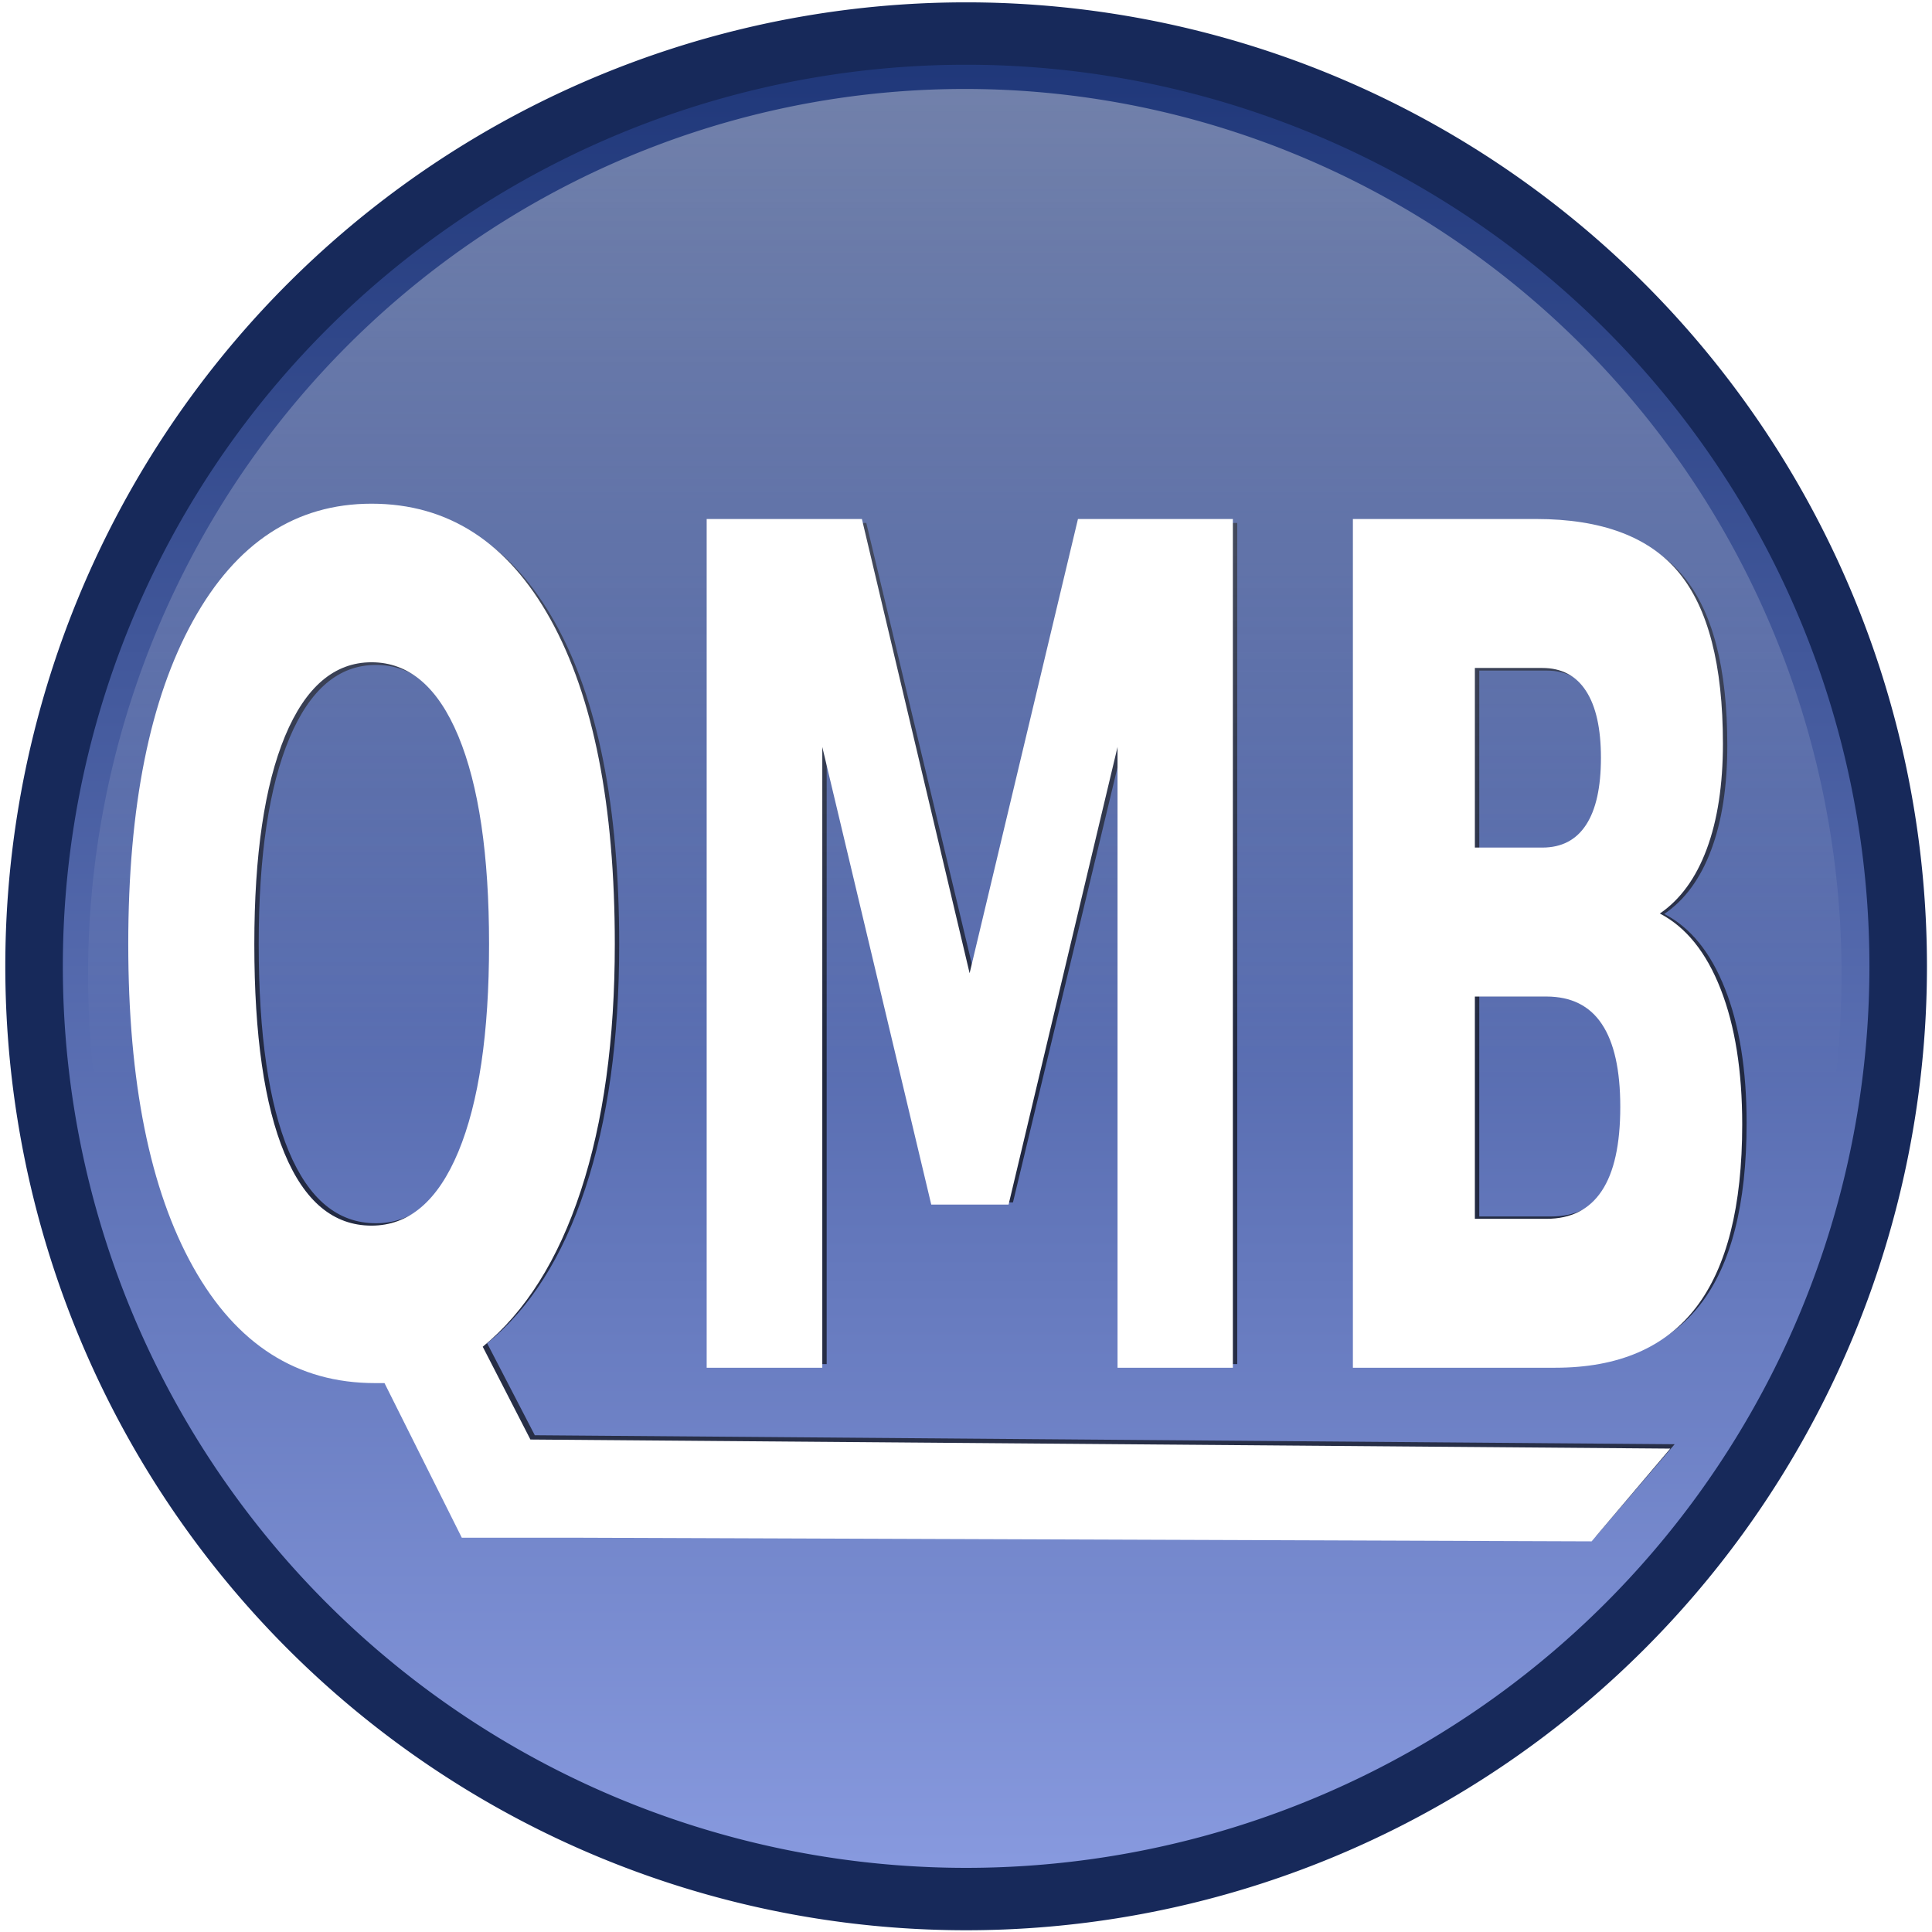 <?xml version="1.0" encoding="UTF-8" standalone="no"?>
<!-- Created with Inkscape (http://www.inkscape.org/) -->
<svg
   xmlns:dc="http://purl.org/dc/elements/1.1/"
   xmlns:cc="http://creativecommons.org/ns#"
   xmlns:rdf="http://www.w3.org/1999/02/22-rdf-syntax-ns#"
   xmlns:svg="http://www.w3.org/2000/svg"
   xmlns="http://www.w3.org/2000/svg"
   xmlns:xlink="http://www.w3.org/1999/xlink"
   xmlns:sodipodi="http://sodipodi.sourceforge.net/DTD/sodipodi-0.dtd"
   xmlns:inkscape="http://www.inkscape.org/namespaces/inkscape"
   width="256"
   height="256"
   id="svg2"
   sodipodi:version="0.32"
   inkscape:version="0.46"
   version="1.0"
   sodipodi:docname="logo.svg"
   inkscape:output_extension="org.inkscape.output.svg.inkscape"
   inkscape:export-filename="C:\Dokumente und Einstellungen\tobias.doerffel\Eigene Dateien\CCE_workspace\QModBus\logo.png"
   inkscape:export-xdpi="90"
   inkscape:export-ydpi="90">
  <defs
     id="defs4">
    <linearGradient
       id="linearGradient3826">
      <stop
         id="stop3828"
         offset="0"
         style="stop-color:#ffffff;stop-opacity:1;" />
      <stop
         id="stop3830"
         offset="1"
         style="stop-color:#ffffff;stop-opacity:0;" />
    </linearGradient>
    <linearGradient
       id="linearGradient3163">
      <stop
         style="stop-color:#1e3678;stop-opacity:1;"
         offset="0"
         id="stop3165" />
      <stop
         style="stop-color:#899be0;stop-opacity:1;"
         offset="1"
         id="stop3167" />
    </linearGradient>
    <inkscape:perspective
       sodipodi:type="inkscape:persp3d"
       inkscape:vp_x="0 : 526.18109 : 1"
       inkscape:vp_y="0 : 1000 : 0"
       inkscape:vp_z="744.09448 : 526.18109 : 1"
       inkscape:persp3d-origin="372.04724 : 350.78739 : 1"
       id="perspective10" />
    <linearGradient
       inkscape:collect="always"
       xlink:href="#linearGradient3163"
       id="linearGradient3171"
       x1="132.33"
       y1="11.543"
       x2="132.33"
       y2="240.848"
       gradientUnits="userSpaceOnUse" />
    <filter
       inkscape:collect="always"
       id="filter3729"
       x="-0.059"
       width="1.118"
       y="-0.165"
       height="1.33">
      <feGaussianBlur
         inkscape:collect="always"
         stdDeviation="1.095"
         id="feGaussianBlur3731" />
    </filter>
    <filter
       inkscape:collect="always"
       id="filter3737">
      <feGaussianBlur
         inkscape:collect="always"
         stdDeviation="0.068"
         id="feGaussianBlur3739" />
    </filter>
    <filter
       inkscape:collect="always"
       id="filter3742">
      <feGaussianBlur
         inkscape:collect="always"
         stdDeviation="0.027"
         id="feGaussianBlur3744" />
    </filter>
    <filter
       inkscape:collect="always"
       id="filter3818"
       x="-0.068"
       width="1.135"
       y="-0.189"
       height="1.377">
      <feGaussianBlur
         inkscape:collect="always"
         stdDeviation="1.257"
         id="feGaussianBlur3820" />
    </filter>
    <linearGradient
       inkscape:collect="always"
       xlink:href="#linearGradient3826"
       id="linearGradient3824"
       gradientUnits="userSpaceOnUse"
       x1="132.33"
       y1="11.543"
       x2="132.33"
       y2="139.224" />
    <filter
       inkscape:collect="always"
       id="filter3836">
      <feGaussianBlur
         inkscape:collect="always"
         stdDeviation="0.493"
         id="feGaussianBlur3838" />
    </filter>
    <filter
       inkscape:collect="always"
       id="filter3844">
      <feGaussianBlur
         inkscape:collect="always"
         stdDeviation="0.239"
         id="feGaussianBlur3846" />
    </filter>
  </defs>
  <sodipodi:namedview
     id="base"
     pagecolor="#ffffff"
     bordercolor="#666666"
     borderopacity="1.0"
     inkscape:pageopacity="0.0"
     inkscape:pageshadow="2"
     inkscape:zoom="0.98994949"
     inkscape:cx="127.61972"
     inkscape:cy="294.73124"
     inkscape:document-units="px"
     inkscape:current-layer="layer1"
     showgrid="false"
     inkscape:window-width="1280"
     inkscape:window-height="964"
     inkscape:window-x="-4"
     inkscape:window-y="-4">
    <inkscape:grid
       type="xygrid"
       id="grid3746"
       visible="true"
       enabled="true" />
  </sodipodi:namedview>
  <g
     inkscape:label="Ebene 1"
     inkscape:groupmode="layer"
     id="layer1">
    <path
       sodipodi:type="arc"
       style="opacity:1;fill:url(#linearGradient3171);fill-opacity:1;stroke:#17295a;stroke-width:7.669;stroke-miterlimit:4;stroke-dasharray:none;stroke-opacity:1;filter:url(#filter3836)"
       id="path3161"
       sodipodi:cx="132.32999"
       sodipodi:cy="126.1954"
       sodipodi:rx="124.24876"
       sodipodi:ry="114.65231"
       d="M 256.579,126.195 A 124.249,114.652 0 1 1 8.081,126.195 A 124.249,114.652 0 1 1 256.579,126.195 z"
       transform="matrix(0.994,0,0,1.078,-3.519,-7.999)" />
    <path
       transform="matrix(4.789,0,0,8.517,-146.389,-292.253)"
       style="font-size:17.95px;font-style:normal;font-variant:normal;font-weight:bold;font-stretch:normal;text-align:start;line-height:125%;writing-mode:lr-tb;text-anchor:start;opacity:0.8;fill:#000000;fill-opacity:1;stroke:none;stroke-width:1px;stroke-linecap:butt;stroke-linejoin:miter;stroke-opacity:1;filter:url(#filter3818);font-family:DejaVu Sans;-inkscape-font-specification:DejaVu Sans Bold"
       d="M 41.328,55.773 L 41.066,55.773 C 38.909,55.773 37.232,55.177 36.035,53.985 C 34.837,52.793 34.238,51.133 34.238,49.006 C 34.238,46.885 34.835,45.223 36.03,44.019 C 37.225,42.816 38.871,42.214 40.969,42.214 C 43.09,42.214 44.742,42.81 45.926,44.002 C 47.109,45.194 47.7,46.862 47.7,49.006 C 47.7,50.479 47.386,51.747 46.758,52.81 C 46.13,53.874 45.226,54.674 44.046,55.212 L 45.365,56.643 L 76.903,56.783 L 74.727,58.213 L 46.684,58.157 L 43.467,58.157 L 41.328,55.773 z M 40.969,44.659 C 39.941,44.659 39.143,45.039 38.576,45.798 C 38.01,46.558 37.726,47.627 37.726,49.006 C 37.726,50.409 38.004,51.482 38.559,52.227 C 39.114,52.972 39.917,53.345 40.969,53.345 C 42.003,53.345 42.804,52.965 43.371,52.206 C 43.937,51.446 44.221,50.38 44.221,49.006 C 44.221,47.627 43.937,46.558 43.371,45.798 C 42.804,45.039 42.003,44.659 40.969,44.659 L 40.969,44.659 z M 50.242,42.45 L 54.537,42.45 L 57.517,49.453 L 60.515,42.45 L 64.801,42.45 L 64.801,55.536 L 61.61,55.536 L 61.61,45.965 L 58.595,53.021 L 56.456,53.021 L 53.441,45.965 L 53.441,55.536 L 50.242,55.536 L 50.242,42.45 z M 73.364,47.516 C 73.895,47.516 74.299,47.4 74.573,47.166 C 74.848,46.932 74.985,46.587 74.985,46.132 C 74.985,45.682 74.848,45.338 74.573,45.102 C 74.299,44.865 73.895,44.747 73.364,44.747 L 71.497,44.747 L 71.497,47.516 L 73.364,47.516 z M 73.478,53.24 C 74.155,53.24 74.665,53.097 75.007,52.81 C 75.349,52.524 75.52,52.092 75.52,51.513 C 75.52,50.946 75.35,50.521 75.011,50.238 C 74.673,49.954 74.161,49.813 73.478,49.813 L 71.497,49.813 L 71.497,53.24 L 73.478,53.24 z M 76.615,48.533 C 77.34,48.743 77.901,49.132 78.298,49.699 C 78.696,50.266 78.894,50.961 78.894,51.785 C 78.894,53.047 78.468,53.988 77.615,54.607 C 76.762,55.226 75.464,55.536 73.723,55.536 L 68.122,55.536 L 68.122,42.45 L 73.188,42.45 C 75.006,42.45 76.322,42.725 77.137,43.274 C 77.952,43.823 78.36,44.703 78.36,45.912 C 78.36,46.549 78.211,47.091 77.913,47.538 C 77.615,47.985 77.182,48.317 76.615,48.533 L 76.615,48.533 z"
       id="path3748"
       sodipodi:nodetypes="ccsssssssccccccccssssssscccccccccccccccccssscccccssscccccsssccccssscc" />
    <path
       transform="matrix(4.789,0,0,8.594,-146.971,-296.045)"
       style="font-size:17.95px;font-style:normal;font-variant:normal;font-weight:bold;font-stretch:normal;text-align:start;line-height:125%;writing-mode:lr-tb;text-anchor:start;fill:#ffffff;fill-opacity:1;stroke:none;stroke-width:1px;stroke-linecap:butt;stroke-linejoin:miter;stroke-opacity:1;filter:url(#filter3742);font-family:DejaVu Sans;-inkscape-font-specification:DejaVu Sans Bold"
       d="M 41.328,55.773 L 41.066,55.773 C 38.909,55.773 37.232,55.177 36.035,53.985 C 34.837,52.793 34.238,51.133 34.238,49.006 C 34.238,46.885 34.835,45.223 36.03,44.019 C 37.225,42.816 38.871,42.214 40.969,42.214 C 43.09,42.214 44.742,42.81 45.926,44.002 C 47.109,45.194 47.7,46.862 47.7,49.006 C 47.7,50.479 47.386,51.747 46.758,52.81 C 46.13,53.874 45.226,54.674 44.046,55.212 L 45.365,56.643 L 76.903,56.783 L 74.727,58.213 L 46.684,58.157 L 43.467,58.157 L 41.328,55.773 z M 40.969,44.659 C 39.941,44.659 39.143,45.039 38.576,45.798 C 38.01,46.558 37.726,47.627 37.726,49.006 C 37.726,50.409 38.004,51.482 38.559,52.227 C 39.114,52.972 39.917,53.345 40.969,53.345 C 42.003,53.345 42.804,52.965 43.371,52.206 C 43.937,51.446 44.221,50.38 44.221,49.006 C 44.221,47.627 43.937,46.558 43.371,45.798 C 42.804,45.039 42.003,44.659 40.969,44.659 L 40.969,44.659 z M 50.242,42.45 L 54.537,42.45 L 57.517,49.453 L 60.515,42.45 L 64.801,42.45 L 64.801,55.536 L 61.61,55.536 L 61.61,45.965 L 58.595,53.021 L 56.456,53.021 L 53.441,45.965 L 53.441,55.536 L 50.242,55.536 L 50.242,42.45 z M 73.364,47.516 C 73.895,47.516 74.299,47.4 74.573,47.166 C 74.848,46.932 74.985,46.587 74.985,46.132 C 74.985,45.682 74.848,45.338 74.573,45.102 C 74.299,44.865 73.895,44.747 73.364,44.747 L 71.497,44.747 L 71.497,47.516 L 73.364,47.516 z M 73.478,53.24 C 74.155,53.24 74.665,53.097 75.007,52.81 C 75.349,52.524 75.52,52.092 75.52,51.513 C 75.52,50.946 75.35,50.521 75.011,50.238 C 74.673,49.954 74.161,49.813 73.478,49.813 L 71.497,49.813 L 71.497,53.24 L 73.478,53.24 z M 76.615,48.533 C 77.34,48.743 77.901,49.132 78.298,49.699 C 78.696,50.266 78.894,50.961 78.894,51.785 C 78.894,53.047 78.468,53.988 77.615,54.607 C 76.762,55.226 75.464,55.536 73.723,55.536 L 68.122,55.536 L 68.122,42.45 L 73.188,42.45 C 75.006,42.45 76.322,42.725 77.137,43.274 C 77.952,43.823 78.36,44.703 78.36,45.912 C 78.36,46.549 78.211,47.091 77.913,47.538 C 77.615,47.985 77.182,48.317 76.615,48.533 L 76.615,48.533 z"
       id="flowRoot2383"
       sodipodi:nodetypes="ccsssssssccccccccssssssscccccccccccccccccssscccccssscccccsssccccssscc" />
    <path
       sodipodi:type="arc"
       style="opacity:0.6;fill:url(#linearGradient3824);fill-opacity:1;stroke:none;stroke-width:7.669;stroke-miterlimit:4;stroke-dasharray:none;stroke-opacity:1;filter:url(#filter3844)"
       id="path3822"
       sodipodi:cx="132.32999"
       sodipodi:cy="126.1954"
       sodipodi:rx="124.24876"
       sodipodi:ry="114.65231"
       d="M 256.579,126.195 A 124.249,114.652 0 1 1 8.081,126.195 A 124.249,114.652 0 1 1 256.579,126.195 z"
       transform="matrix(0.935,0,0,1.023,4.115,-2.0708651e-2)" />
  </g>
</svg>
